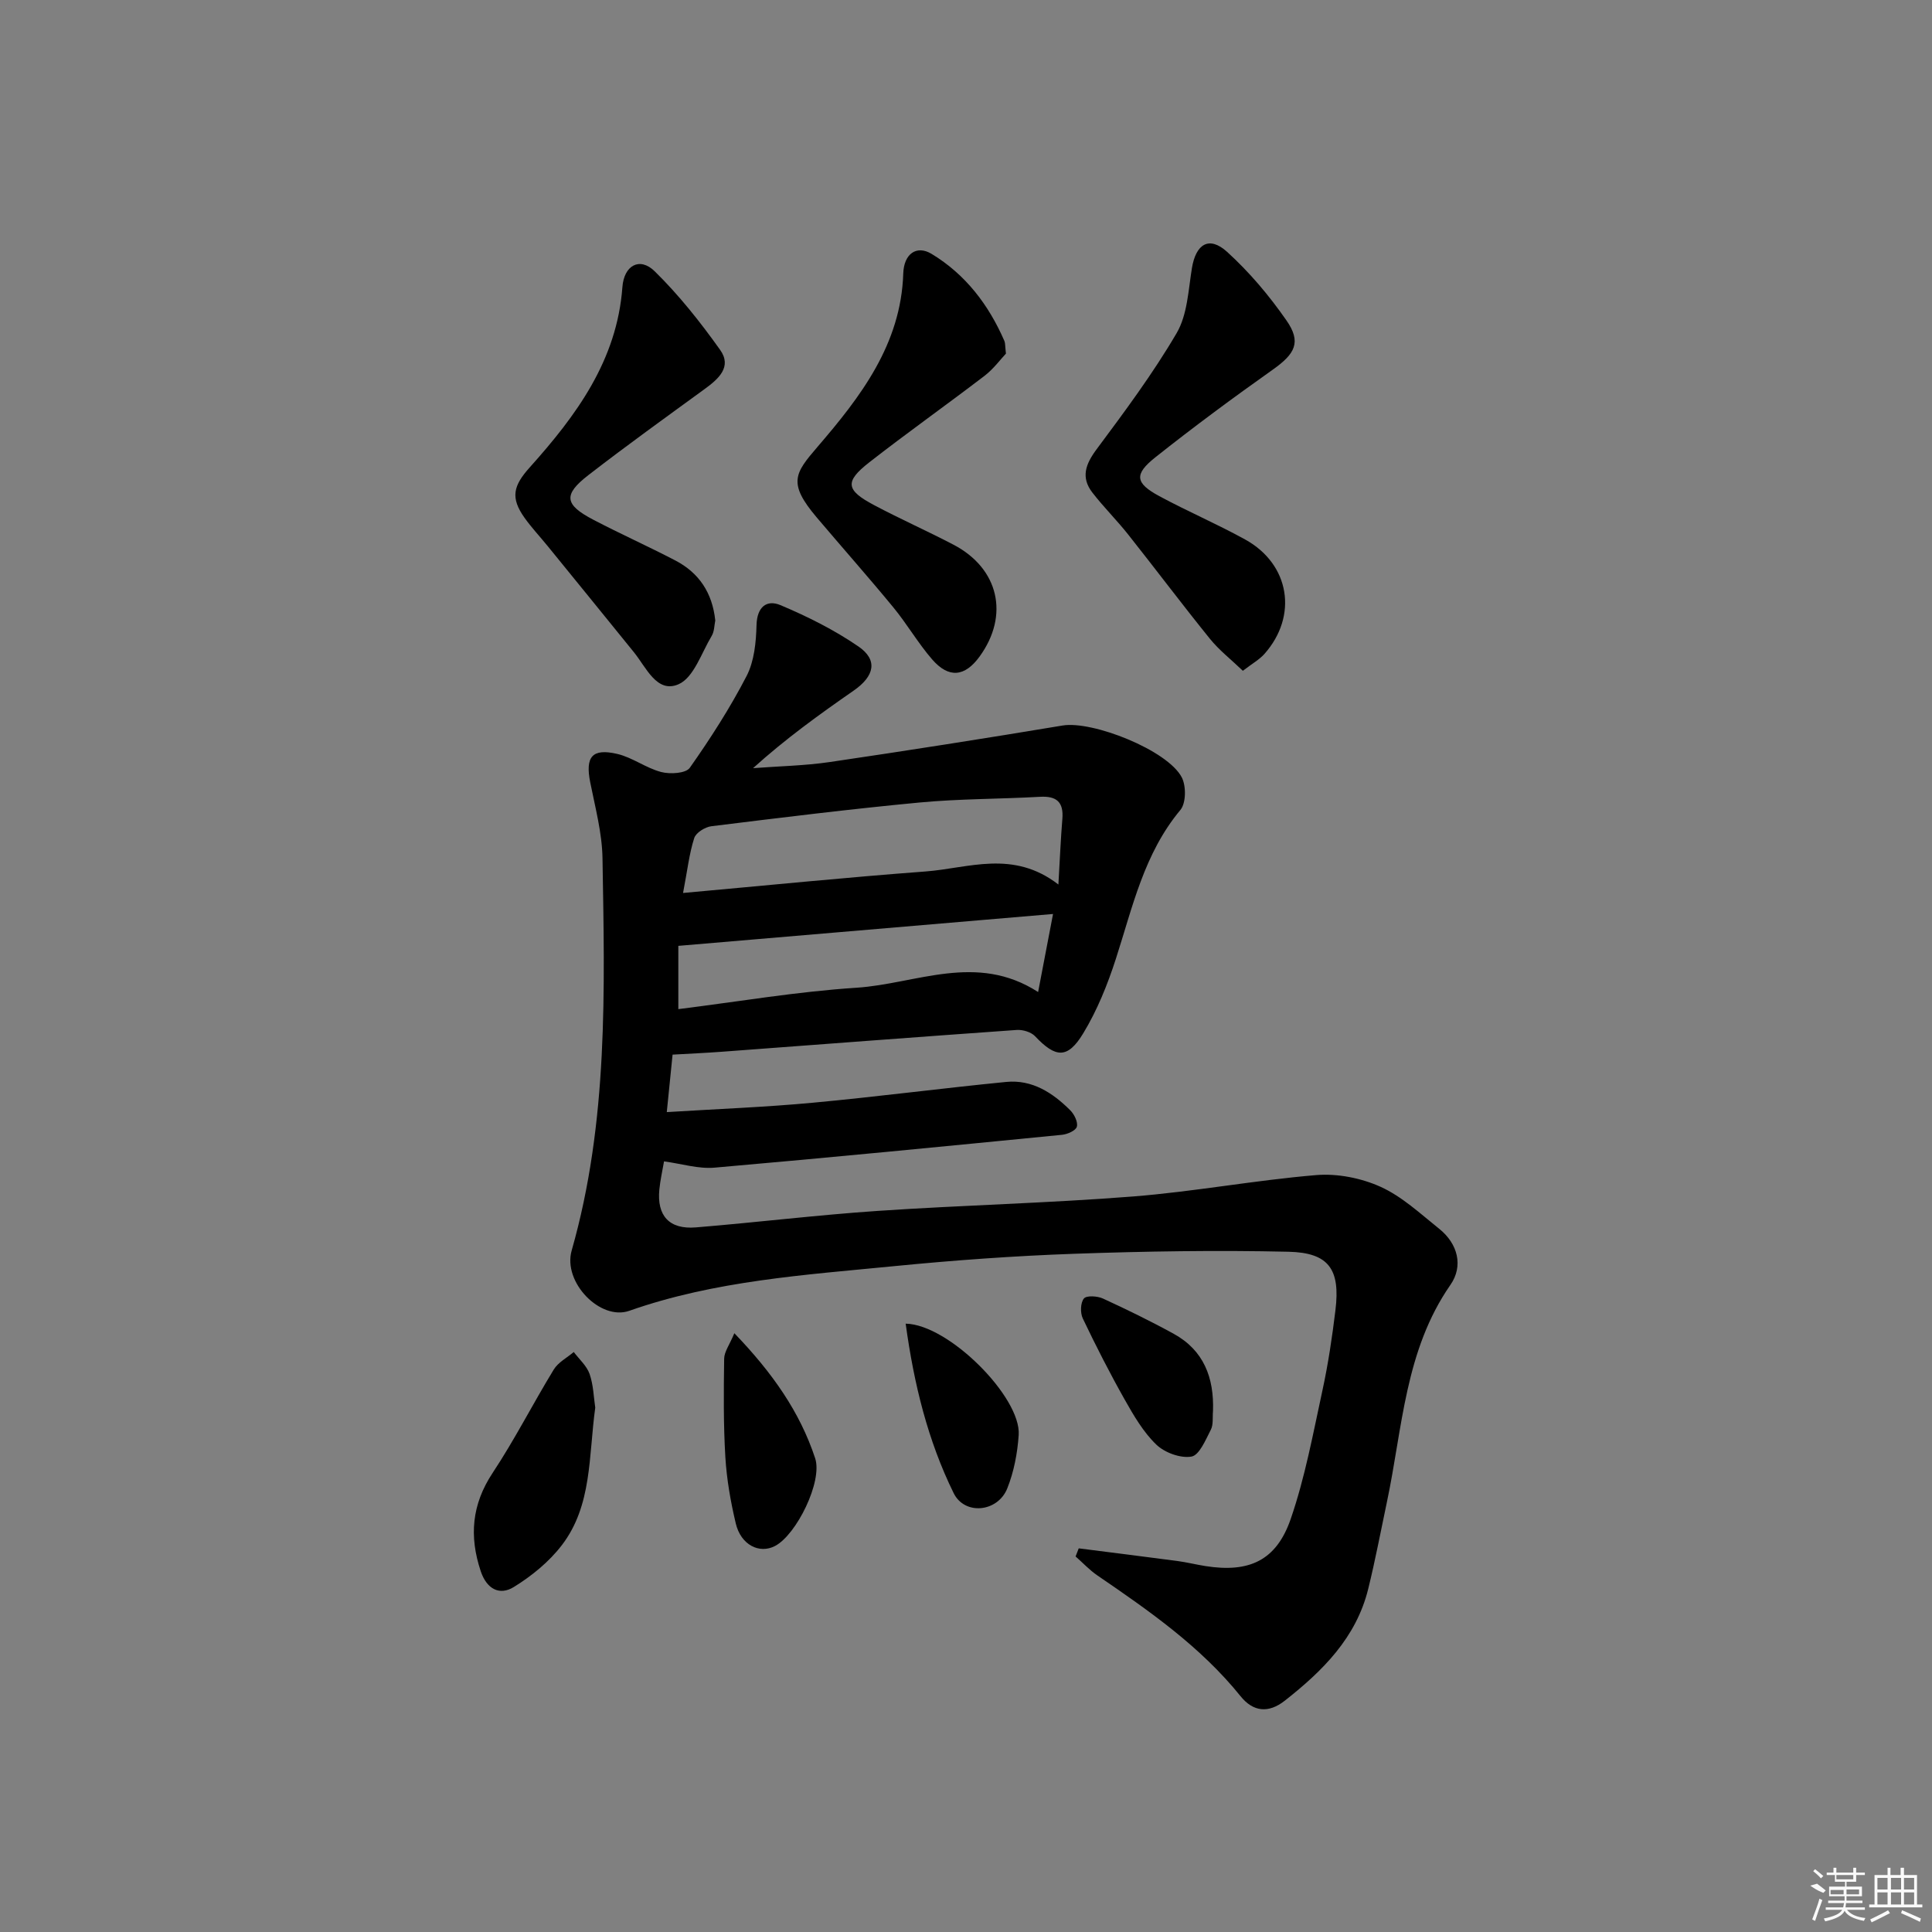 <svg enable-background="new 0 0 400 400" viewBox="0 0 400 400" xmlns="http://www.w3.org/2000/svg"><rect x="0" y="0" width="400" height="400" fill="#808080" stroke="none"/><path d="m223.34 320.57c6.79.87 13.59 1.71 20.37 2.61 1.97.26 3.91.75 5.87 1.06 9.02 1.42 14.68-1.11 17.66-9.79 2.95-8.57 4.61-17.61 6.54-26.5 1.2-5.51 2.03-11.11 2.71-16.7 1.03-8.42-1.34-11.9-9.72-12.09-14.77-.34-29.57-.1-44.34.42-12.44.44-24.89 1.34-37.28 2.56-18.49 1.82-37.11 3-54.87 9.25-5.98 2.1-13.8-5.9-11.92-12.49 7.61-26.67 6.83-53.98 6.38-81.24-.09-5.24-1.51-10.49-2.54-15.68-1.05-5.27.36-7.11 5.59-5.89 3.16.74 5.96 2.93 9.11 3.75 1.84.48 5.09.29 5.91-.87 4.29-6.09 8.35-12.41 11.77-19.02 1.58-3.07 1.96-6.98 2.05-10.53.1-3.78 2.11-5.32 4.94-4.14 5.61 2.36 11.15 5.13 16.15 8.56 4.09 2.8 3.34 6.14-.96 9.13-7.08 4.92-14.08 9.95-20.85 16.07 5.3-.41 10.65-.5 15.9-1.27 16.09-2.37 32.15-4.89 48.19-7.56 6.19-1.03 21.72 5.09 24.67 10.73.93 1.78.9 5.33-.28 6.75-7.54 9.03-9.9 20.13-13.37 30.85-1.72 5.32-3.86 10.64-6.75 15.4-3.24 5.35-5.72 5.1-9.97.6-.82-.87-2.54-1.38-3.78-1.3-20.39 1.44-40.77 3-61.16 4.52-3.28.24-6.57.39-10.11.59-.38 3.82-.74 7.39-1.2 11.9 10.43-.65 20.34-1.02 30.2-1.94 13.38-1.24 26.72-3 40.1-4.31 5.35-.52 9.61 2.25 13.24 5.88.83.83 1.62 2.43 1.36 3.39-.21.8-1.95 1.57-3.08 1.68-23.97 2.36-47.94 4.71-71.94 6.8-3.35.29-6.81-.81-10.45-1.3-.34 1.97-.78 3.89-.97 5.83-.53 5.43 2.05 8.29 7.55 7.84 12.58-1.03 25.13-2.57 37.72-3.42 17.58-1.19 35.21-1.6 52.77-2.98 12.69-1 25.27-3.37 37.96-4.43 4.38-.36 9.3.61 13.31 2.42 4.45 2.01 8.24 5.57 12.13 8.68 3.92 3.13 5.04 7.75 2.35 11.62-9.46 13.61-9.91 29.68-13.16 44.99-1.27 6-2.4 12.03-3.87 17.98-2.49 10.1-9.43 16.97-17.27 23.13-3.37 2.65-6.54 2.32-9.15-.92-8.27-10.27-18.92-17.68-29.66-25.02-1.63-1.11-3-2.61-4.5-3.92.2-.56.43-1.12.65-1.68zm-4.21-137.44c.31-5.33.48-9.46.82-13.58.29-3.51-1.21-4.78-4.65-4.58-8.3.47-16.65.4-24.92 1.18-14.39 1.36-28.74 3.14-43.08 4.91-1.32.16-3.22 1.34-3.57 2.46-1.03 3.2-1.4 6.6-2.31 11.36 17.51-1.58 33.83-3.23 50.19-4.45 8.91-.67 18.11-4.57 27.52 2.7zm-1.11 6.1c-26.21 2.23-51.57 4.39-77.58 6.6v13.1c12.27-1.53 24.53-3.63 36.88-4.43s24.85-7.35 37.61.89c1.06-5.56 2.01-10.54 3.09-16.16z"/><path d="m208.27 73.21c-1.14 1.2-2.57 3.17-4.42 4.59-7.91 6.05-16.05 11.81-23.9 17.94-5.1 3.99-4.84 5.73.98 8.82 5.42 2.88 11.05 5.37 16.49 8.22 9.39 4.92 11.59 14.61 5.4 23.14-3.06 4.21-6.38 4.58-9.84.59-2.93-3.38-5.19-7.32-8.04-10.78-5.17-6.28-10.57-12.37-15.83-18.58-6.06-7.16-4.58-9.13.16-14.65 8.84-10.28 17.27-21.18 17.74-35.86.13-4.13 2.78-5.94 5.86-4.08 7.03 4.25 11.84 10.56 15.09 18.06.18.44.12.98.31 2.59z"/><path d="m148.09 128.47c-.21.97-.18 2.27-.75 3.2-2.12 3.53-3.71 8.63-6.86 10-4.49 1.95-6.69-3.51-9.25-6.65-5.95-7.35-11.92-14.69-17.89-22.02-1.57-1.93-3.29-3.76-4.73-5.78-2.99-4.2-2.34-6.66 1.09-10.48 9.61-10.72 18.04-22.12 19.16-37.29.33-4.51 3.58-6.32 6.68-3.29 5.02 4.92 9.46 10.53 13.55 16.27 2.53 3.54-.35 6.04-3.22 8.13-8.06 5.87-16.15 11.69-24.03 17.79-5.28 4.08-4.99 6.13 1.01 9.26 5.6 2.93 11.37 5.51 16.97 8.43 4.89 2.55 7.67 6.68 8.27 12.43z"/><path d="m257.32 138.88c-2.47-2.37-4.93-4.28-6.84-6.65-5.74-7.1-11.23-14.41-16.9-21.56-2.36-2.98-5.09-5.68-7.41-8.68-2.43-3.14-1.43-5.88.86-8.96 5.82-7.82 11.68-15.69 16.59-24.08 2.22-3.8 2.41-8.87 3.15-13.42.82-5.02 3.56-6.76 7.28-3.39 4.61 4.18 8.73 9.07 12.29 14.19 3.14 4.51 1.81 6.92-2.81 10.19-8.26 5.85-16.42 11.88-24.35 18.18-4.43 3.52-4.14 5.33.84 8.02 5.84 3.15 11.97 5.77 17.78 8.98 9.26 5.11 10.98 15.83 3.96 23.72-1.06 1.17-2.52 1.98-4.44 3.46z"/><path d="m123.24 291.44c-1.39 10.04-.61 20.26-6.94 28.5-2.63 3.43-6.23 6.36-9.93 8.64-2.94 1.81-5.6.43-6.84-3.28-2.41-7.23-1.87-13.8 2.47-20.36 4.57-6.9 8.33-14.32 12.65-21.39.91-1.5 2.74-2.44 4.14-3.63 1.13 1.5 2.69 2.86 3.28 4.55.8 2.31.85 4.87 1.17 6.97z"/><path d="m152.04 276.03c7.9 8.22 13.57 16.31 16.73 25.89 1.58 4.8-3.87 15.84-8.31 18.16-3.25 1.7-7.07-.23-8.12-4.65-1.07-4.49-1.88-9.11-2.16-13.71-.41-6.79-.35-13.62-.25-20.42.02-1.43 1.1-2.85 2.11-5.27z"/><path d="m187.51 274.05c8.94.16 23.91 15.26 23.4 23.03-.25 3.74-.98 7.62-2.37 11.09-1.98 4.92-8.81 5.61-11.1.96-5.34-10.88-8.22-22.56-9.93-35.08z"/><path d="m251.14 292.11c-.13 1.32.11 2.83-.46 3.92-1.07 2.08-2.37 5.25-4 5.54-2.27.39-5.54-.81-7.28-2.48-2.69-2.59-4.68-6.02-6.55-9.33-3.09-5.48-5.96-11.11-8.67-16.79-.55-1.15-.49-3.24.23-4.13.54-.66 2.8-.52 3.95.01 4.96 2.28 9.88 4.68 14.66 7.31 6.23 3.43 8.35 9.11 8.12 15.95z"/><g fill="#fafafa"><path d="m374.8 390.4 1.4-.4c.7.5 1.3 1 1.8 1.4l-.5.5c-1.5-.6-2.1-1.1-2.7-1.5zm1 7.3-.6-.3c.5-1.4 1.1-2.8 1.5-4.3.2.1.4.2.6.3-.5 1.3-1 2.8-1.5 4.3zm-.4-10.3.4-.4c.4.3 1 .8 1.7 1.4l-.5.5c-.4-.5-1-1-1.6-1.5zm2.5.3h1.7v-1h.6v1h3.5v-1h.6v1h1.8v.5h-1.8v1.4h-2v1h3.2v2h-3.2v.9h3.3v.5h-3.4c0 .3-.1.6-.1.9h4v.5h-3.7c.7.9 1.9 1.5 3.8 1.7-.1.2-.2.4-.3.6-2.1-.4-3.5-1.1-4-2.1-.4 1-1.8 1.7-4 2.2-.1-.2-.2-.4-.3-.6 2.1-.4 3.4-1 3.8-1.8h-3.4v-.5h3.6c.1-.3.1-.6.2-.9h-3.3v-.5h3.4c0-.3 0-.6 0-.9h-3.2v-2h3.3v-1h-2.1v-1.4h-1.7v-.5zm1.1 3.5v1h2.7c0-.3 0-.4 0-.4 0-.1 0-.2 0-.2 0-.1 0-.2 0-.3h-2.7zm1.2-3v.9h3.5v-.9zm4.7 3h-2.6v.6.4h2.6z"/><path d="m393.6 386.7h.6v1.5h2.7v6.1h1.1v.6h-11v-.6h1.1v-6.1h2.7v-1.5h.6v1.5h2.1v-1.5zm-2.7 8.8.4.6c-1.2.6-2.5 1.3-3.8 1.9-.1-.2-.2-.4-.3-.6 1.2-.6 2.5-1.2 3.7-1.9zm-2.2-6.7v2.4h2.1v-2.4zm0 3v2.5h2.1v-2.5zm2.8-3v2.4h2.1v-2.4zm0 3v2.5h2.1v-2.5zm6 6.1c-1.4-.7-2.7-1.3-3.9-1.8l.2-.6c1.5.6 2.7 1.2 3.9 1.7zm-1.2-9.1h-2.1v2.4h2.1zm-2.1 3v2.5h2.1v-2.5z"/></g></svg>